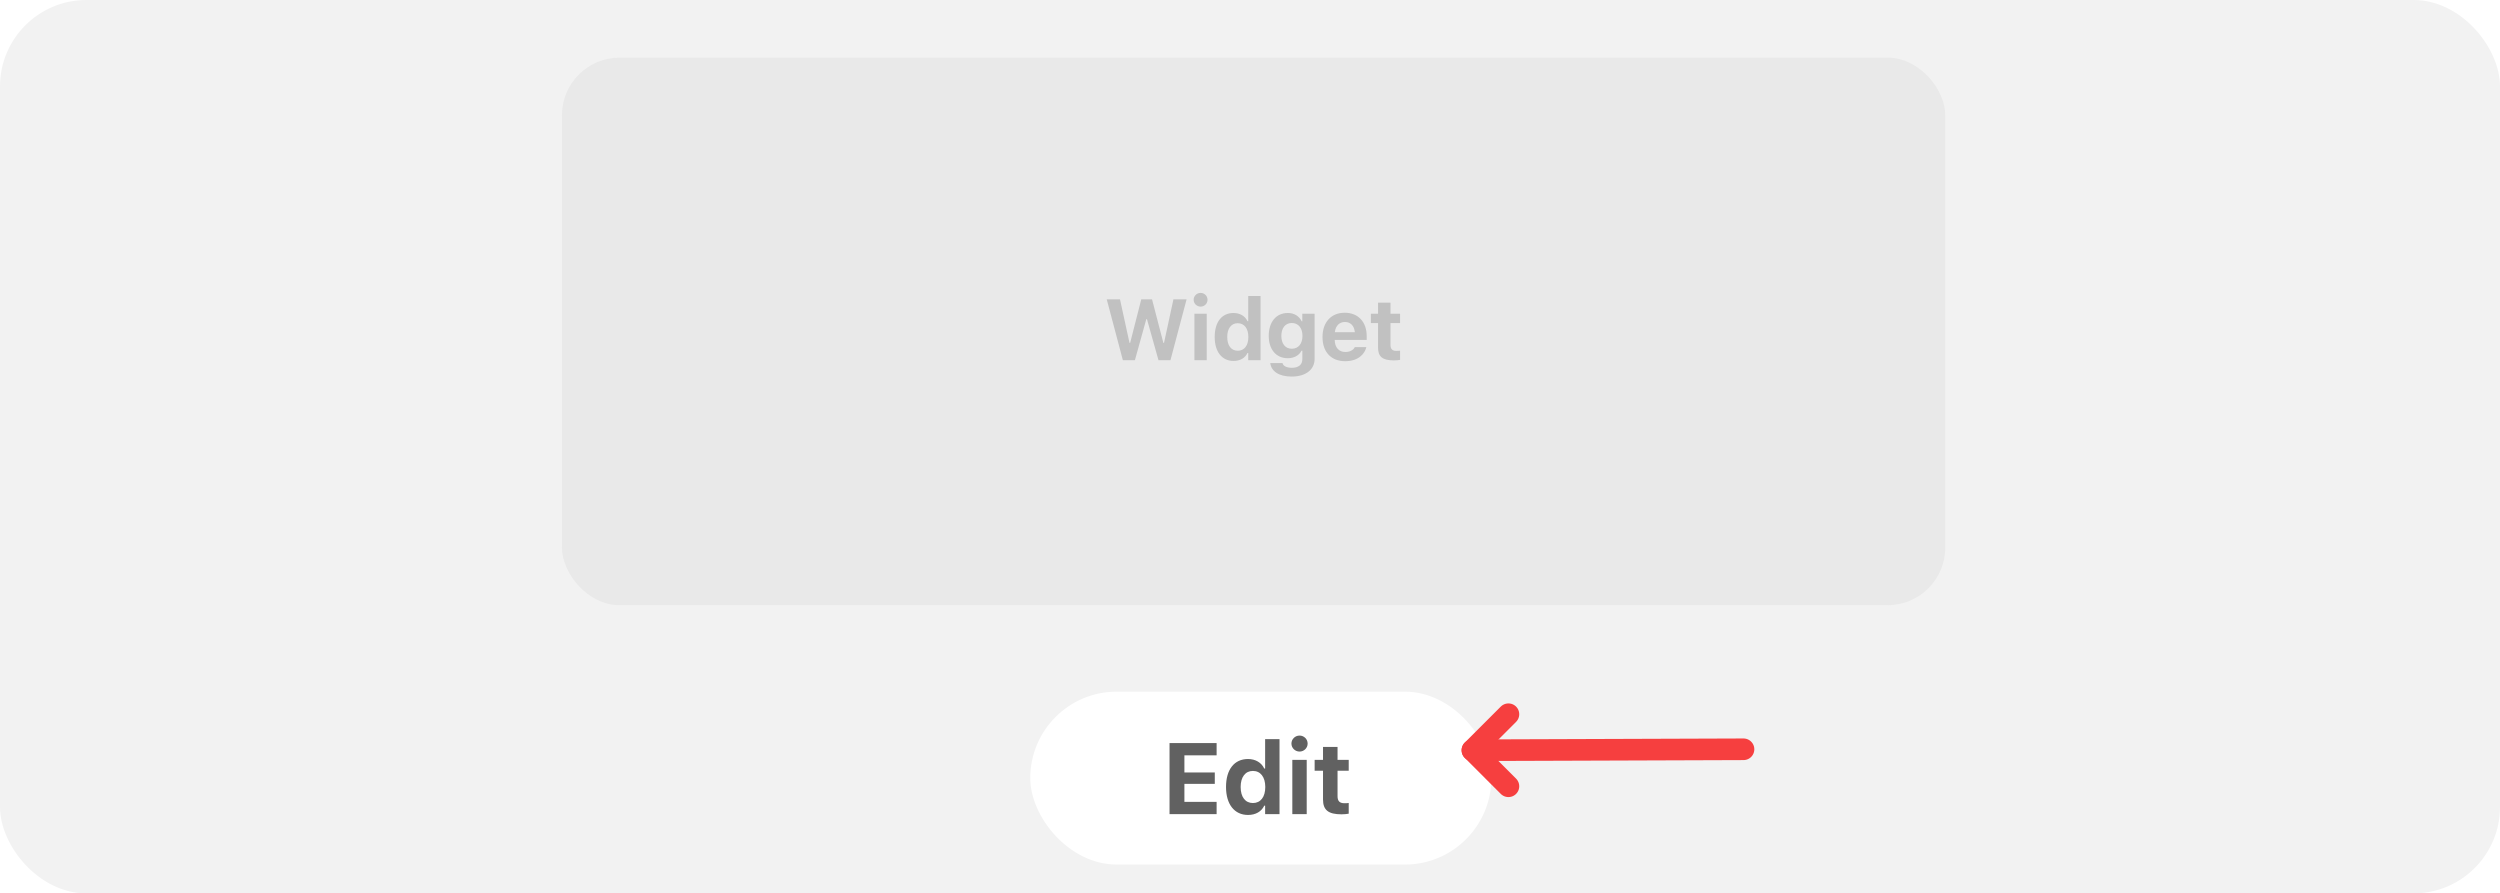 <svg xmlns="http://www.w3.org/2000/svg" width="347" height="124" fill="none" viewBox="0 0 347 124"><g clip-path="url(#clip0_525_39505)"><rect width="347" height="124" fill="#F2F2F2" rx="12"/><rect width="192" height="76" x="78" y="8" fill="#E9E9E9" rx="8"/><path fill="#C1C1C1" d="M155.854 50H157.523L159.105 44.305H159.199L160.799 50H162.457L164.701 41.545H162.873L161.566 47.586H161.473L159.902 41.545H158.408L156.867 47.586H156.773L155.455 41.545H153.615L155.854 50ZM166.645 42.559C167.173 42.559 167.606 42.137 167.606 41.609C167.606 41.076 167.173 40.654 166.645 40.654C166.118 40.654 165.679 41.076 165.679 41.609C165.679 42.137 166.118 42.559 166.645 42.559ZM165.784 50H167.495V43.549H165.784V50ZM171.22 50.1C172.129 50.1 172.814 49.695 173.148 48.998H173.254V50H174.964V41.082H173.254V44.58H173.148C172.826 43.877 172.105 43.443 171.22 43.443C169.586 43.443 168.601 44.691 168.601 46.766V46.777C168.601 48.84 169.609 50.1 171.22 50.1ZM171.8 48.682C170.898 48.682 170.341 47.967 170.341 46.777V46.766C170.341 45.588 170.898 44.861 171.8 44.861C172.703 44.861 173.271 45.588 173.271 46.772V46.783C173.271 47.967 172.709 48.682 171.8 48.682ZM179.282 52.268C181.233 52.268 182.469 51.312 182.469 49.801V43.549H180.758V44.603H180.676C180.33 43.877 179.639 43.443 178.754 43.443C177.102 43.443 176.1 44.721 176.1 46.619V46.631C176.1 48.465 177.102 49.719 178.725 49.719C179.621 49.719 180.301 49.35 180.659 48.67H180.764V49.871C180.764 50.621 180.231 51.049 179.317 51.049C178.555 51.049 178.11 50.791 178.016 50.416L178.01 50.393H176.317V50.422C176.457 51.518 177.495 52.268 179.282 52.268ZM179.305 48.406C178.379 48.406 177.852 47.685 177.852 46.625V46.613C177.852 45.553 178.385 44.832 179.305 44.832C180.225 44.832 180.782 45.553 180.782 46.613V46.625C180.782 47.685 180.231 48.406 179.305 48.406ZM186.716 50.135C188.603 50.135 189.435 49.045 189.634 48.236L189.646 48.178H188.052L188.034 48.213C187.917 48.459 187.501 48.857 186.751 48.857C185.843 48.857 185.275 48.242 185.257 47.182H189.698V46.648C189.698 44.697 188.527 43.408 186.646 43.408C184.765 43.408 183.564 44.727 183.564 46.777V46.783C183.564 48.852 184.753 50.135 186.716 50.135ZM186.675 44.691C187.419 44.691 187.952 45.172 188.058 46.109H185.275C185.38 45.195 185.931 44.691 186.675 44.691ZM193.477 50.023C193.805 50.023 194.121 49.988 194.332 49.947V48.676C194.168 48.693 194.051 48.705 193.828 48.705C193.248 48.705 193.002 48.447 193.002 47.867V44.838H194.332V43.549H193.002V42.008H191.273V43.549H190.277V44.838H191.273V48.26C191.273 49.514 191.906 50.023 193.477 50.023Z"/><g filter="url(#filter0_d_525_39505)"><rect width="64" height="24" x="143" y="92" fill="#fff" rx="12"/><path fill="#616161" d="M162.331 109H168.866V107.298H164.395V104.803H168.613V103.217H164.395V100.838H168.866V99.136H162.331V109ZM173.228 109.116C174.288 109.116 175.087 108.645 175.477 107.831H175.6V109H177.596V98.596H175.6V102.677H175.477C175.101 101.856 174.26 101.351 173.228 101.351C171.321 101.351 170.172 102.807 170.172 105.227V105.24C170.172 107.646 171.348 109.116 173.228 109.116ZM173.905 107.462C172.852 107.462 172.203 106.628 172.203 105.24V105.227C172.203 103.853 172.852 103.005 173.905 103.005C174.958 103.005 175.621 103.853 175.621 105.233V105.247C175.621 106.628 174.964 107.462 173.905 107.462ZM180.379 100.318C180.995 100.318 181.5 99.826 181.5 99.211C181.5 98.589 180.995 98.097 180.379 98.097C179.764 98.097 179.251 98.589 179.251 99.211C179.251 99.826 179.764 100.318 180.379 100.318ZM179.374 109H181.371V101.474H179.374V109ZM186.204 109.027C186.587 109.027 186.956 108.986 187.202 108.938V107.455C187.011 107.476 186.874 107.489 186.614 107.489C185.938 107.489 185.651 107.188 185.651 106.512V102.978H187.202V101.474H185.651V99.676H183.634V101.474H182.472V102.978H183.634V106.97C183.634 108.433 184.372 109.027 186.204 109.027Z"/></g><path stroke="#F63F3F" stroke-linecap="round" stroke-linejoin="round" stroke-width="3" d="M242 104L204.37 104.134"/><path stroke="#F63F3F" stroke-linecap="round" stroke-linejoin="round" stroke-width="3" d="M209.37 109.135L204.37 104.135L209.37 99.135"/></g><defs><filter id="filter0_d_525_39505" width="98" height="58" x="126" y="79" color-interpolation-filters="sRGB" filterUnits="userSpaceOnUse"><feFlood flood-opacity="0" result="BackgroundImageFix"/><feColorMatrix in="SourceAlpha" result="hardAlpha" type="matrix" values="0 0 0 0 0 0 0 0 0 0 0 0 0 0 0 0 0 0 127 0"/><feMorphology in="SourceAlpha" operator="dilate" radius="1" result="effect1_dropShadow_525_39505"/><feOffset dy="4"/><feGaussianBlur stdDeviation="8"/><feComposite in2="hardAlpha" operator="out"/><feColorMatrix type="matrix" values="0 0 0 0 0.796 0 0 0 0 0.796 0 0 0 0 0.796 0 0 0 0.25 0"/><feBlend in2="BackgroundImageFix" mode="normal" result="effect1_dropShadow_525_39505"/><feBlend in="SourceGraphic" in2="effect1_dropShadow_525_39505" mode="normal" result="shape"/></filter><clipPath id="clip0_525_39505"><rect width="347" height="124" fill="#fff" rx="12"/></clipPath></defs></svg>